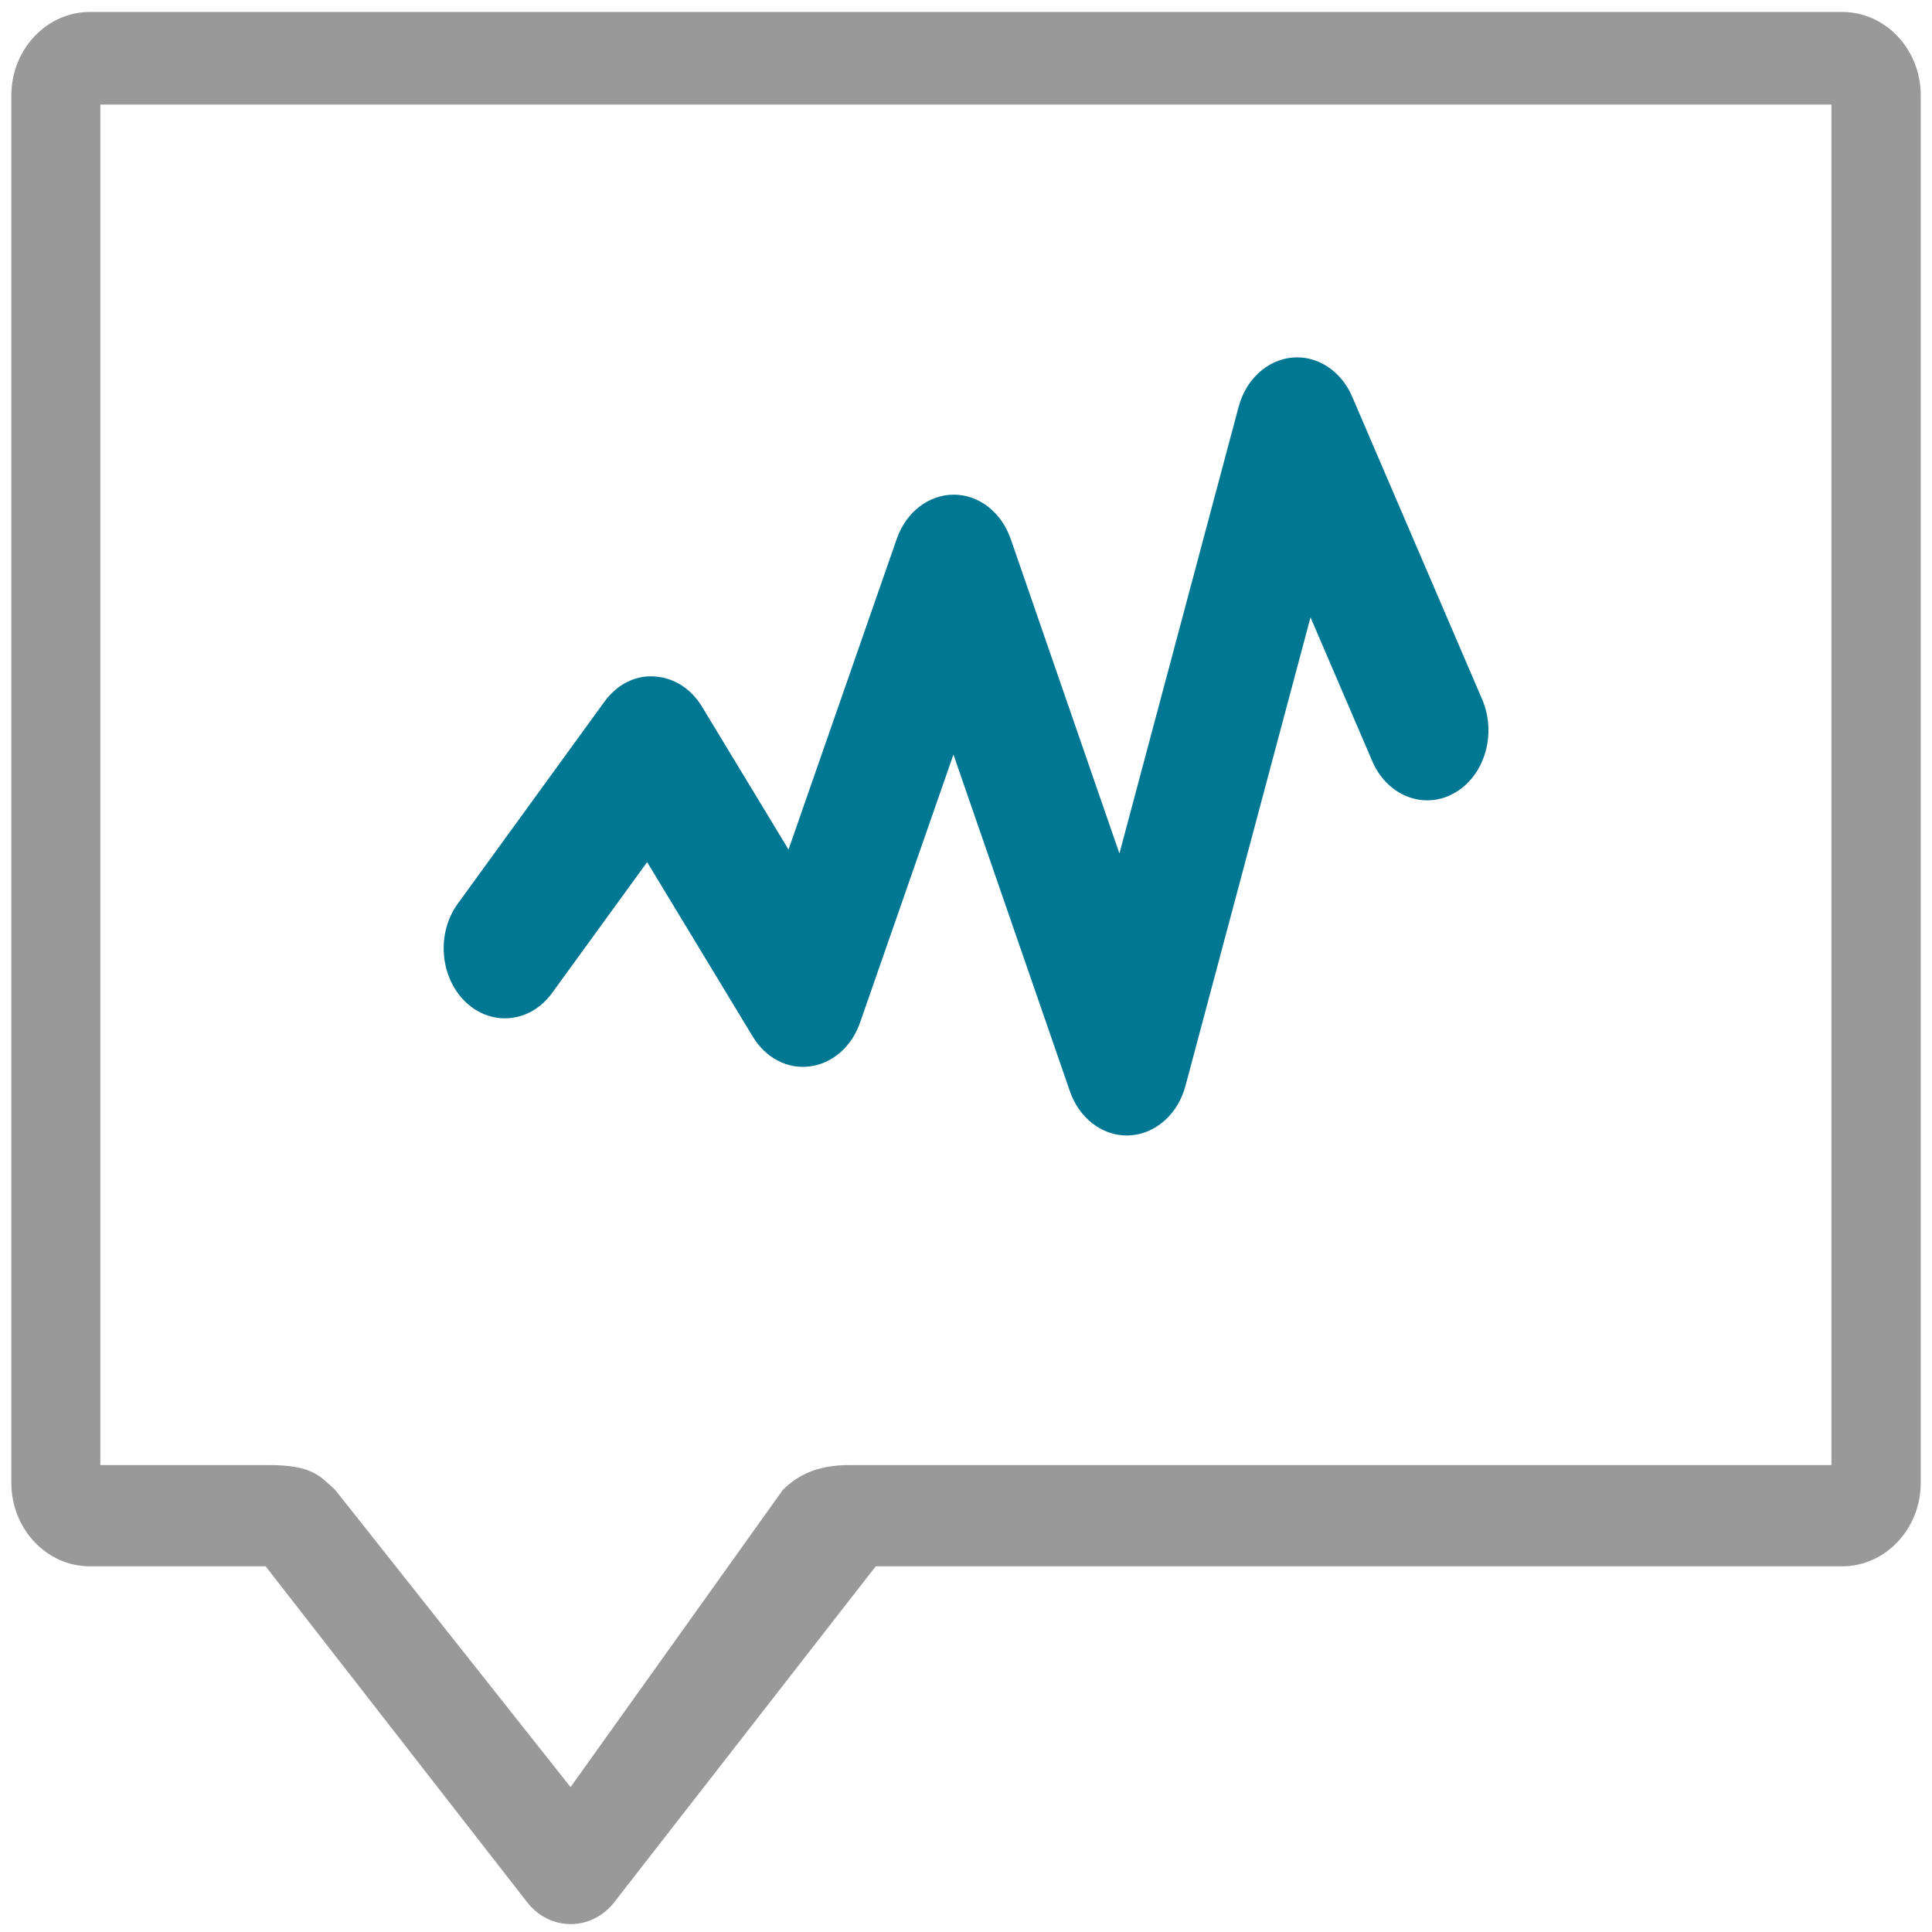 <?xml version="1.0" encoding="utf-8"?>
<!-- Generated by IcoMoon.io -->
<!DOCTYPE svg PUBLIC "-//W3C//DTD SVG 1.1//EN" "http://www.w3.org/Graphics/SVG/1.1/DTD/svg11.dtd">
<svg version="1.1" xmlns="http://www.w3.org/2000/svg" xmlns:xlink="http://www.w3.org/1999/xlink" width="22" height="22" viewBox="0 0 22 22">
<path d="M12.831 12.93c-0.285 0-0.543-0.199-0.648-0.504l-1.326-3.834-1.064 3.054c-0.095 0.273-0.314 0.464-0.569 0.497-0.257 0.035-0.506-0.097-0.652-0.339l-1.203-1.987-1.083 1.491c-0.246 0.339-0.686 0.385-0.982 0.104s-0.337-0.784-0.091-1.122l1.67-2.3c0.139-0.192 0.348-0.303 0.567-0.287 0.218 0.011 0.419 0.138 0.543 0.343l0.986 1.628 1.233-3.539c0.106-0.303 0.362-0.502 0.648-0.502h0.001c0.286 0 0.542 0.2 0.648 0.504l1.238 3.582 1.357-5.085c0.083-0.313 0.326-0.536 0.611-0.562 0.282-0.027 0.556 0.149 0.682 0.444l1.481 3.449c0.169 0.395 0.027 0.873-0.319 1.067s-0.764 0.030-0.933-0.365l-0.703-1.637-1.424 5.335c-0.086 0.324-0.343 0.55-0.639 0.564-0.009 0-0.019 0.001-0.028 0.001v0z" fill="rgb(0, 119, 147)"></path>
<path d="M6.498 21.91c-0.191 0-0.371-0.090-0.493-0.246l-2.98-3.828h-2.001c-0.494 0-0.895-0.426-0.895-0.951v-15.798c0-0.524 0.402-0.951 0.895-0.951h19.953c0.494 0 0.895 0.426 0.895 0.951v15.798c0 0.524-0.402 0.951-0.895 0.951h-11.005l-2.98 3.828c-0.122 0.156-0.302 0.246-0.493 0.246v0zM3.062 16.683c0.494 0 0.582 0.125 0.756 0.284l2.679 3.383 2.416-3.383c0.17-0.17 0.393-0.284 0.757-0.284h11.185v-15.492h-19.712v15.492h1.918z" fill="rgb(153, 153, 153)"></path>
</svg>
